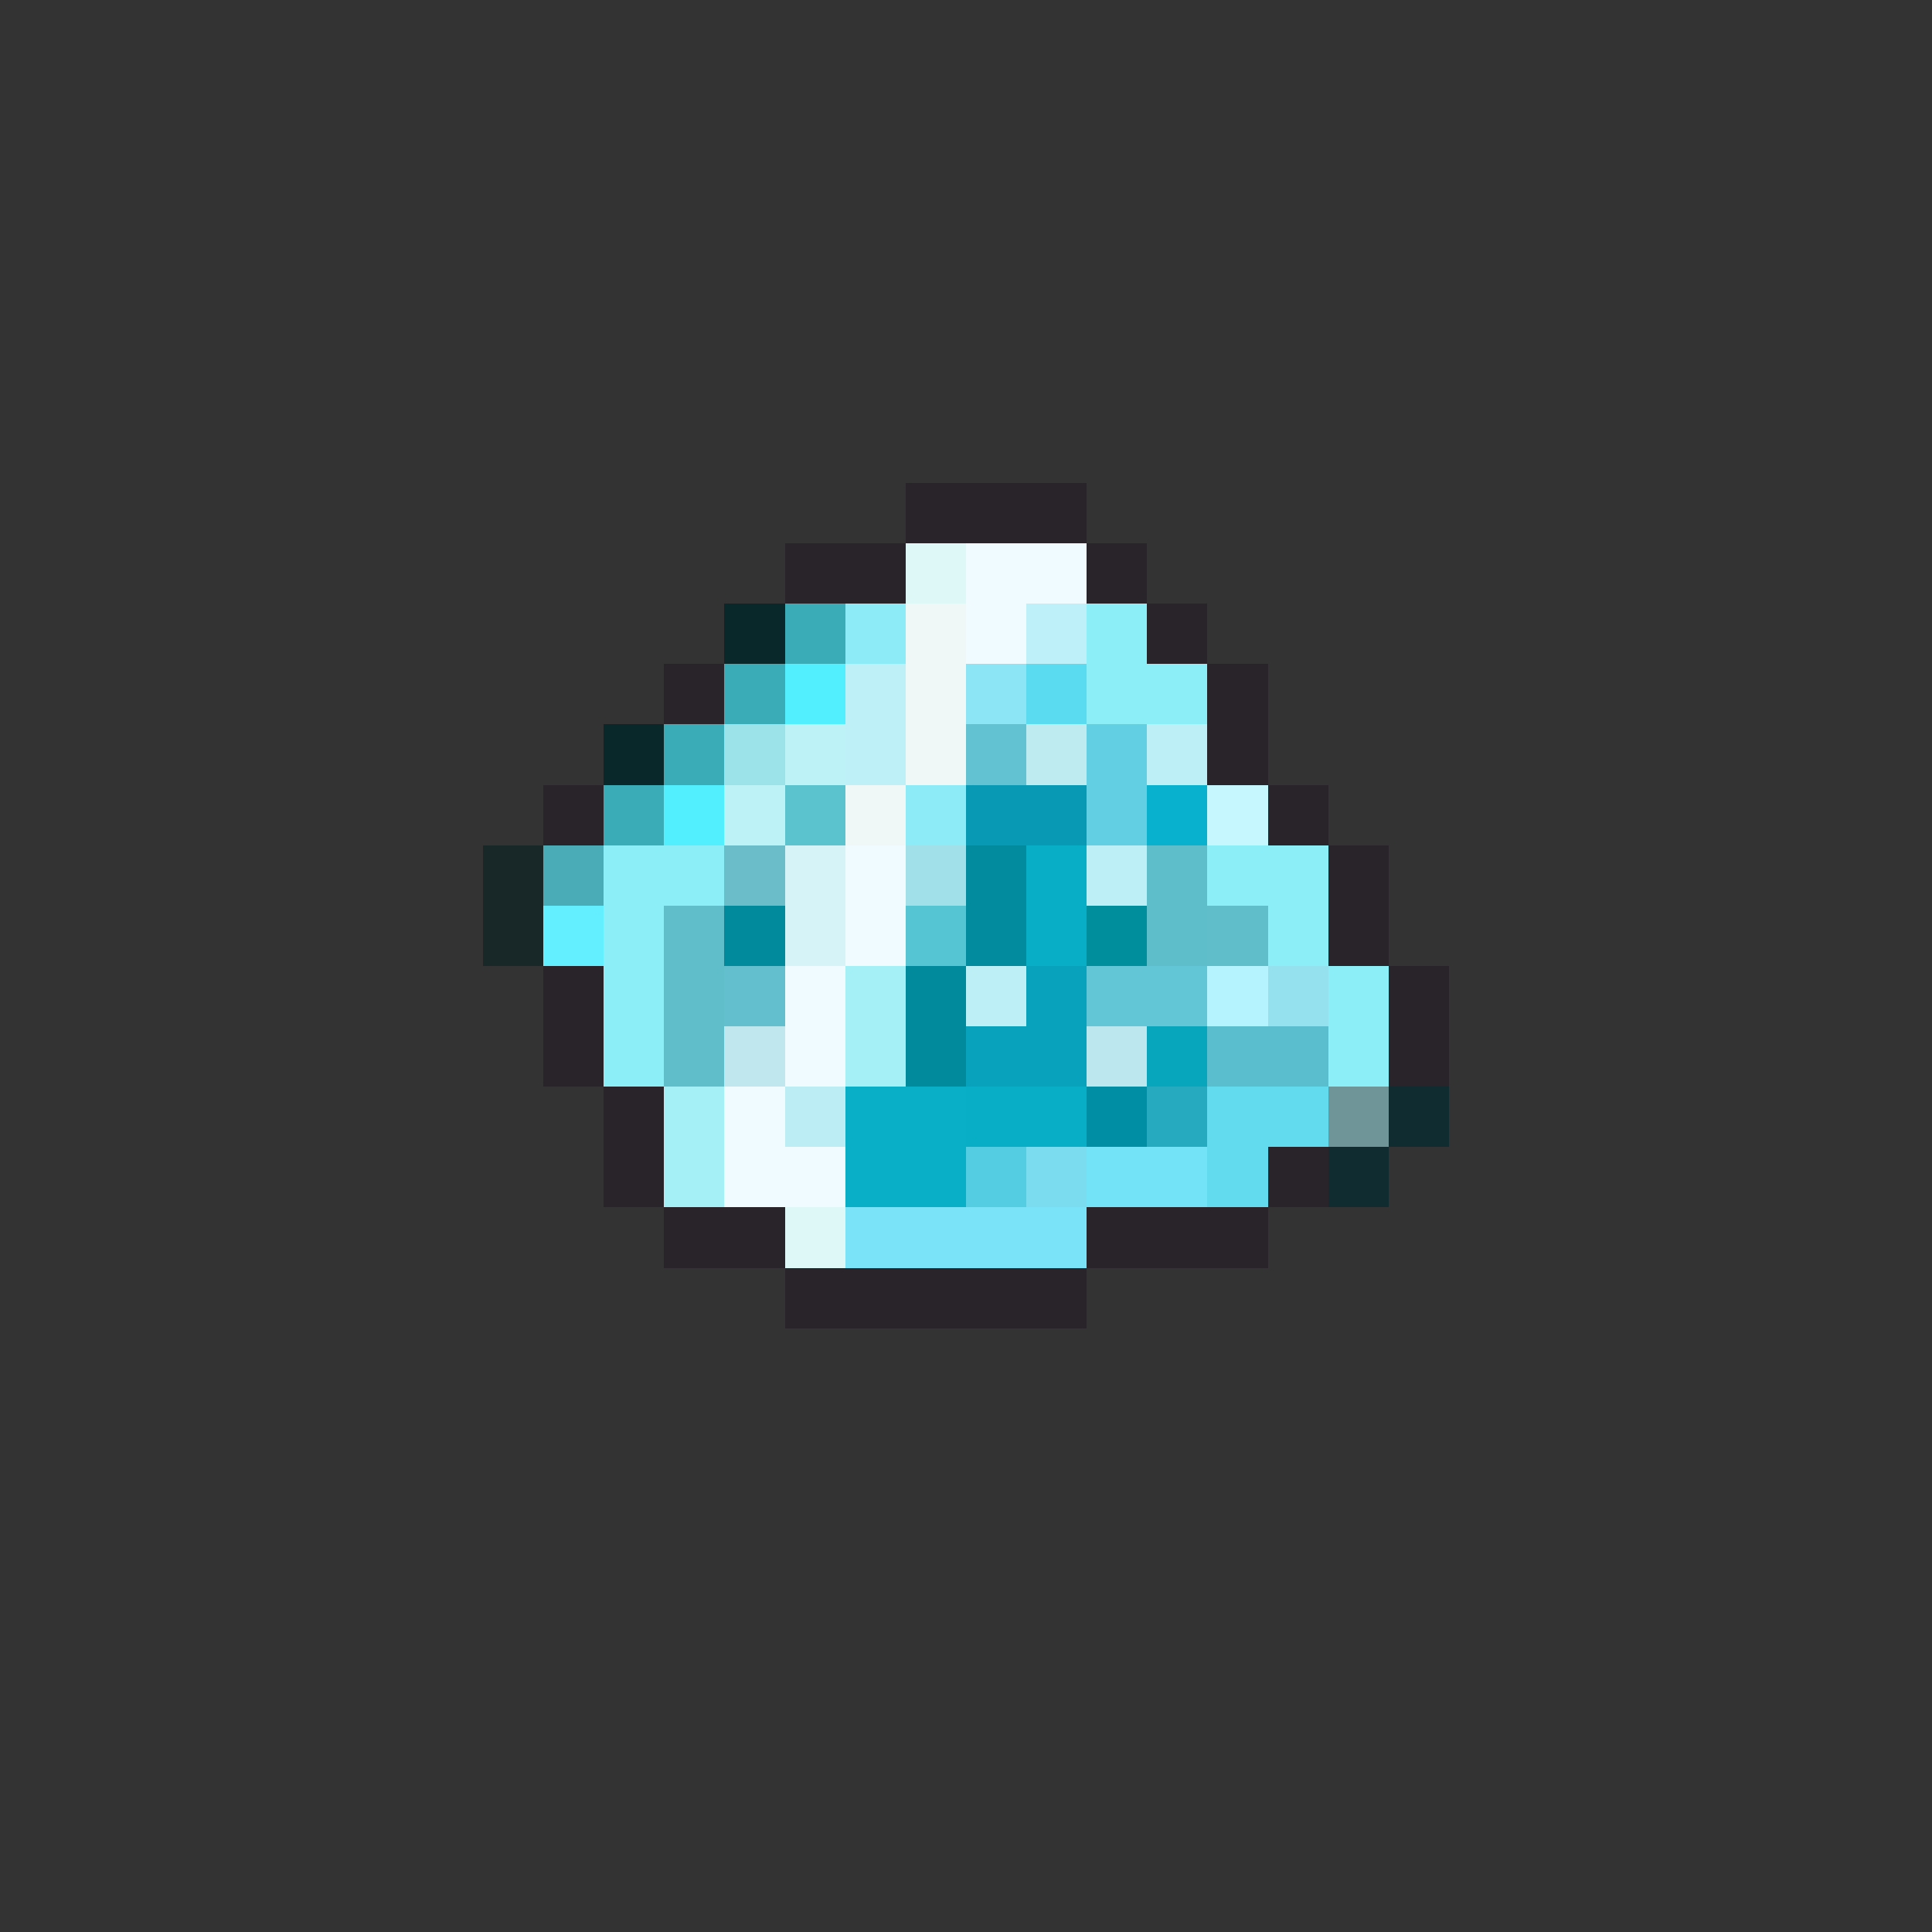 <svg xmlns="http://www.w3.org/2000/svg" viewBox="0 -0.5 32 32" shape-rendering="crispEdges">
<rect x="0" y="-0.5" width="32" height="32" fill="#333333" stroke="none"/>
<path stroke="#292429" d="M15 8h3M13 9h2M18 9h1M19 10h1M11 11h1M20 11h1M20 12h1M9 13h1M21 13h1M22 14h1M22 15h1M9 16h1M23 16h1M9 17h1M23 17h1M10 18h1M10 19h1M21 19h1M11 20h2M18 20h3M13 21h5" />
<path stroke="#def7f7" d="M15 9h1M13 20h1" />
<path stroke="#effbff" d="M16 9h2M16 10h1M14 14h1M14 15h1M13 16h1M13 17h1M12 18h1M12 19h2" />
<path stroke="#082829" d="M12 10h1M10 12h1" />
<path stroke="#39acb7" d="M13 10h1M12 11h1M11 12h1M10 13h1" />
<path stroke="#8cebf7" d="M14 10h1M15 13h1" />
<path stroke="#eff7f7" d="M15 10h1M15 11h1M15 12h1M14 13h1" />
<path stroke="#bdf0f9" d="M17 10h1" />
<path stroke="#8ceff7" d="M18 10h1M18 11h2M10 14h2M20 14h2M10 15h1M21 15h1M10 16h1M22 16h1M10 17h1M22 17h1" />
<path stroke="#52efff" d="M13 11h1M11 13h1" />
<path stroke="#bdf1f7" d="M14 11h1M14 12h1" />
<path stroke="#8be5f4" d="M16 11h1" />
<path stroke="#5adbef" d="M17 11h1" />
<path stroke="#9ce3e9" d="M12 12h1" />
<path stroke="#bdf3f7" d="M13 12h1M12 13h1" />
<path stroke="#62c2d2" d="M16 12h1" />
<path stroke="#bdebef" d="M17 12h1" />
<path stroke="#62d0e2" d="M18 12h1M18 13h1" />
<path stroke="#bdeff7" d="M19 12h1M18 14h1M16 16h1" />
<path stroke="#5ac3ce" d="M13 13h1" />
<path stroke="#089ab5" d="M16 13h2" />
<path stroke="#08b2ce" d="M19 13h1" />
<path stroke="#c6f7ff" d="M20 13h1" />
<path stroke="#182829" d="M8 14h1M8 15h1" />
<path stroke="#4aacb7" d="M9 14h1" />
<path stroke="#6bbec9" d="M12 14h1" />
<path stroke="#d6f3f7" d="M13 14h1M13 15h1" />
<path stroke="#a2e0e9" d="M15 14h1" />
<path stroke="#028a9f" d="M16 14h1M16 15h1" />
<path stroke="#08aec6" d="M17 14h1M17 15h1M16 18h2" />
<path stroke="#5ebec9" d="M19 14h1M19 15h1" />
<path stroke="#63efff" d="M9 15h1" />
<path stroke="#60becb" d="M11 15h1M20 15h1M11 16h1M11 17h1" />
<path stroke="#008a9c" d="M12 15h1M15 16h1M15 17h1" />
<path stroke="#55c5d3" d="M15 15h1" />
<path stroke="#008e9c" d="M18 15h1" />
<path stroke="#63bece" d="M12 16h1" />
<path stroke="#a5eff7" d="M14 16h1M14 17h1M11 18h1M11 19h1" />
<path stroke="#08a2bd" d="M17 16h1M16 17h2" />
<path stroke="#62c6d6" d="M18 16h2" />
<path stroke="#b5f3ff" d="M20 16h1" />
<path stroke="#96e1ee" d="M21 16h1" />
<path stroke="#c0e6ee" d="M12 17h1" />
<path stroke="#bde7ef" d="M18 17h1" />
<path stroke="#08a6bd" d="M19 17h1" />
<path stroke="#5abece" d="M20 17h2" />
<path stroke="#bdedf4" d="M13 18h1" />
<path stroke="#08afc6" d="M14 18h2M14 19h2" />
<path stroke="#008ea5" d="M18 18h1" />
<path stroke="#26aac0" d="M19 18h1" />
<path stroke="#63dbef" d="M20 18h2M20 19h1" />
<path stroke="#6f9598" d="M22 18h1" />
<path stroke="#102c31" d="M23 18h1M22 19h1" />
<path stroke="#54cce1" d="M16 19h1" />
<path stroke="#7bdbef" d="M17 19h1" />
<path stroke="#73e3f7" d="M18 19h2" />
<path stroke="#7be3f7" d="M14 20h4" />
</svg>